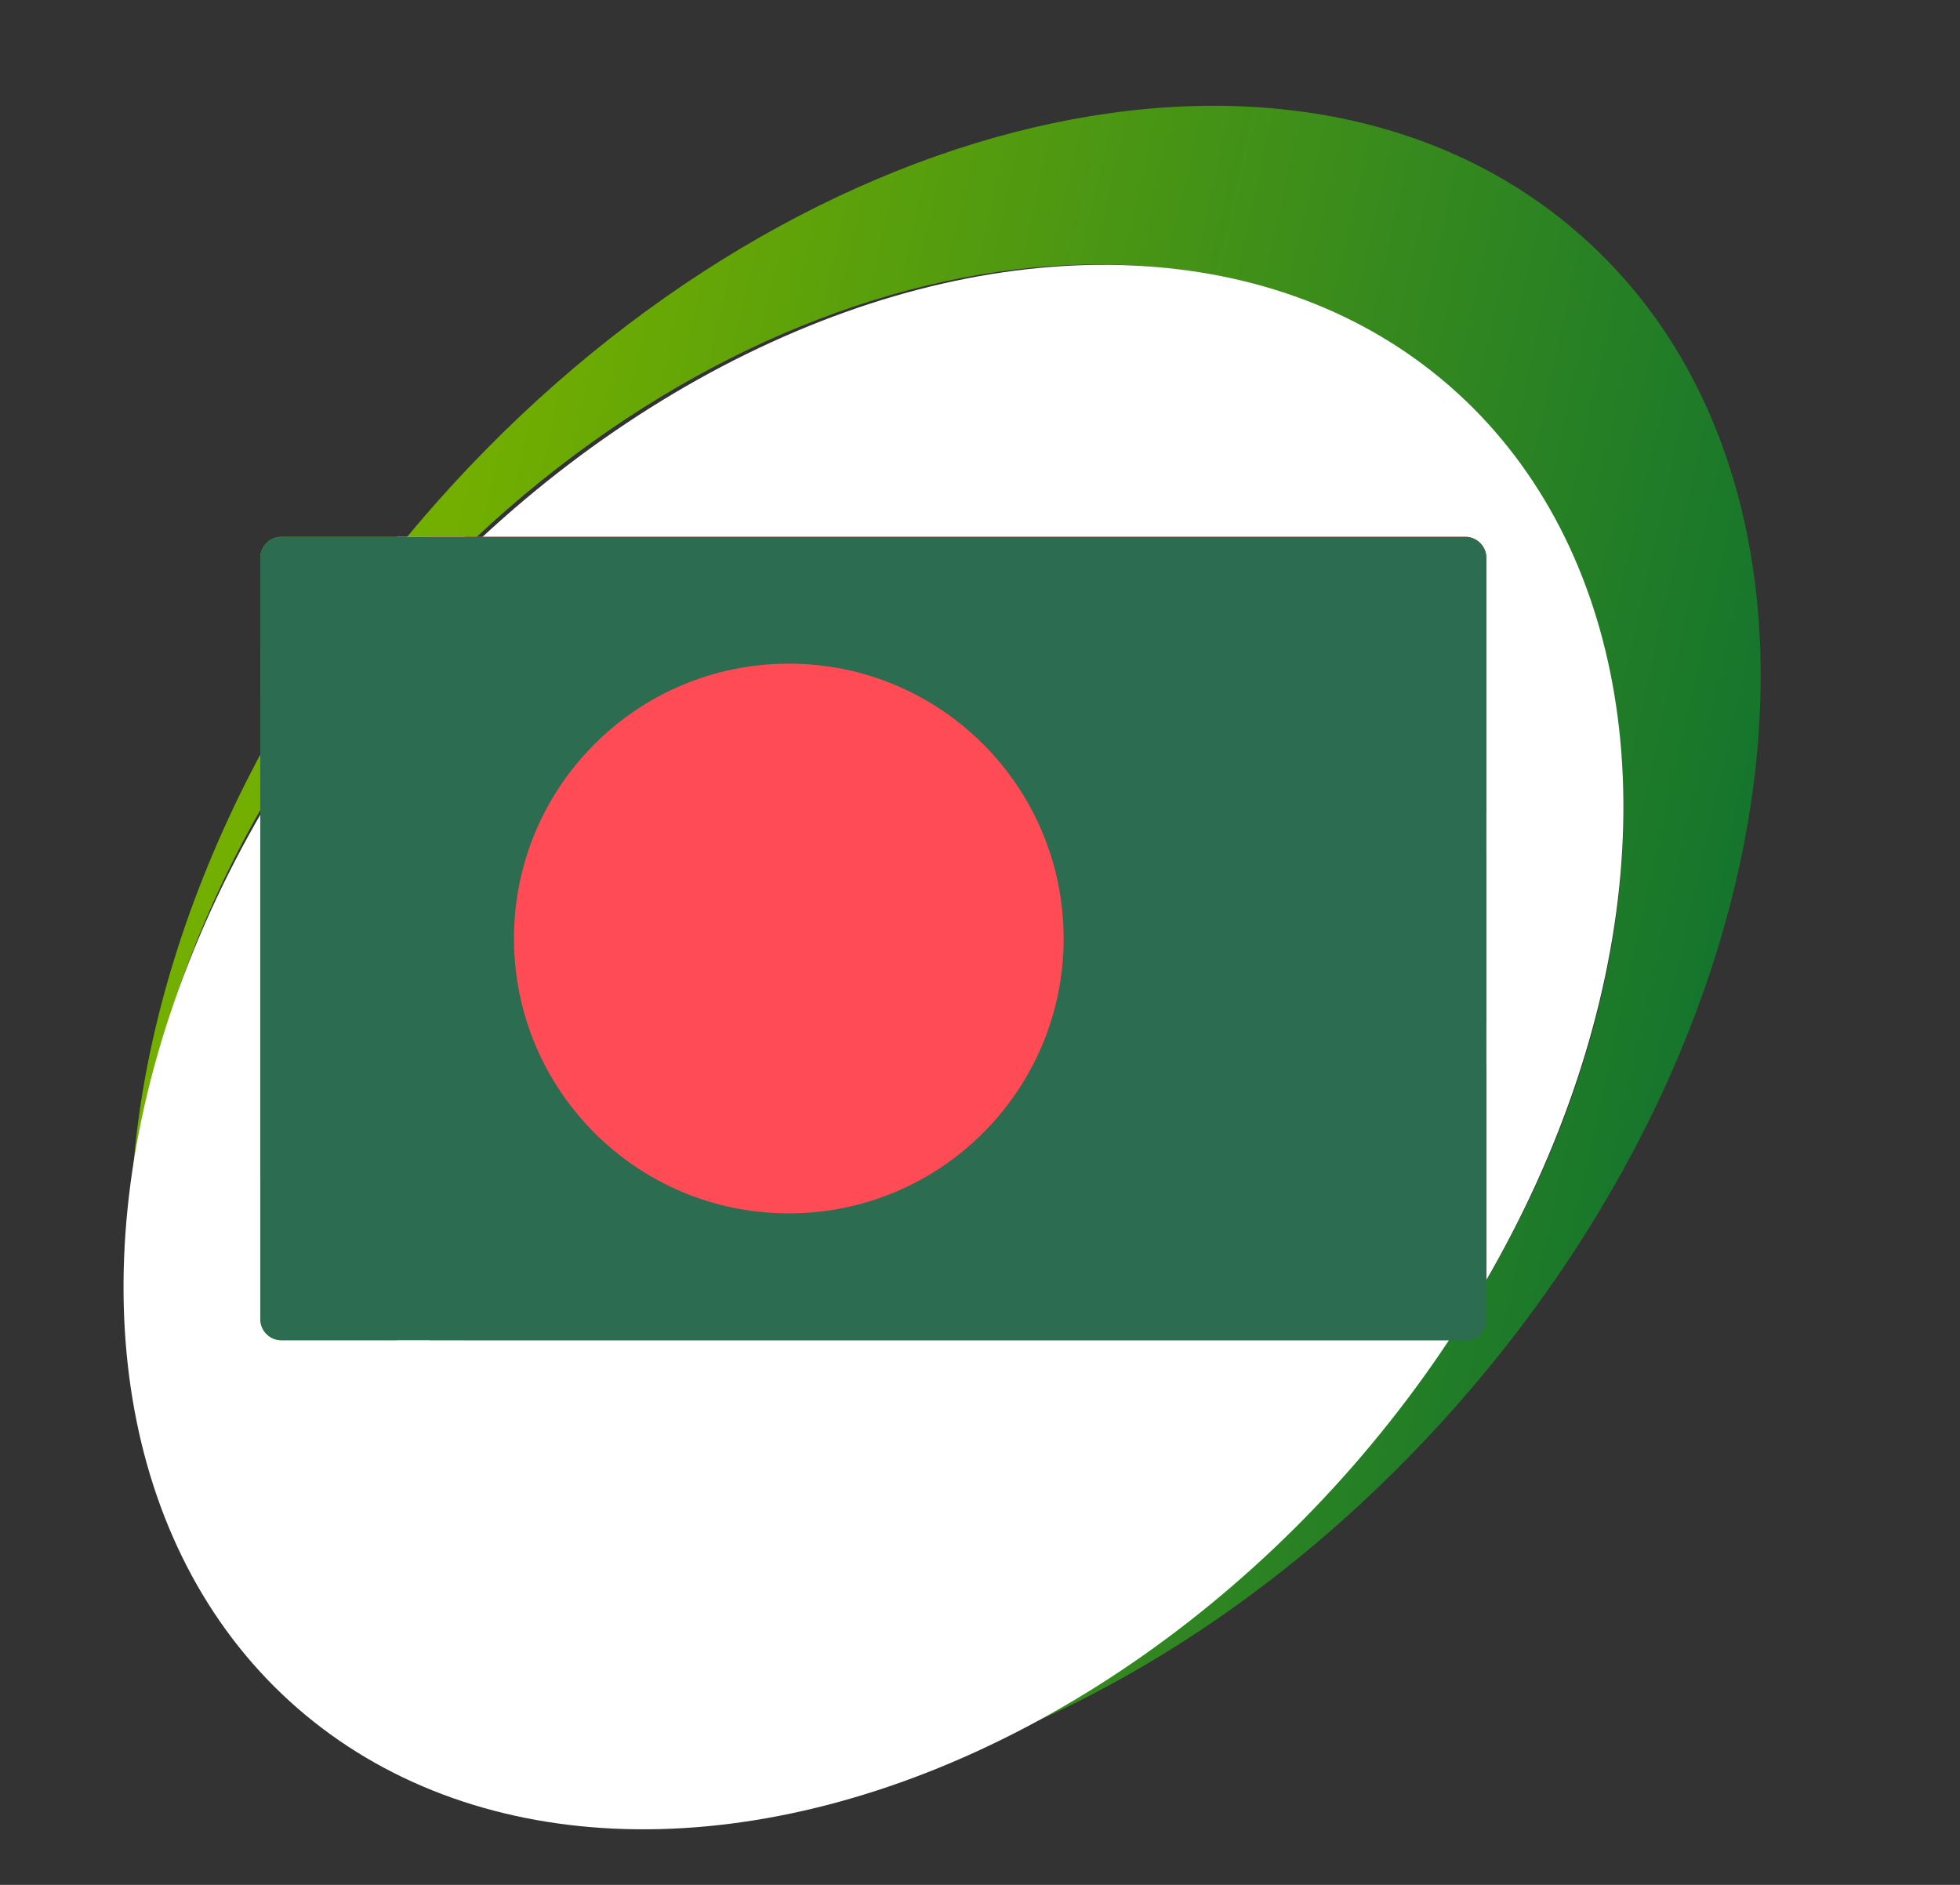 <svg id="Layer_1" data-name="Layer 1" xmlns="http://www.w3.org/2000/svg" xmlns:xlink="http://www.w3.org/1999/xlink" viewBox="0 0 519.54 499.56"><rect x="0" y="0" width="519.54" height="499.56" fill="#333333" stroke="none"/><defs><style>.cls-1{fill:url(#linear-gradient);}.cls-2{fill:#fff;}.cls-3{fill:#464655;}.cls-4{fill:#ff4b55;}.cls-5{fill:#41479b;}.cls-6{fill:#73af00;}.cls-7{fill:#f5f5f5;}.cls-8{fill:#ffe15a;}.cls-9{fill:#2c6c50;}</style><linearGradient id="linear-gradient" x1="103.6" y1="205.89" x2="525.32" y2="300.09" gradientUnits="userSpaceOnUse"><stop offset="0" stop-color="#73af00"/><stop offset="1" stop-color="#006837"/></linearGradient></defs><title>Artboard 1 copy 11</title><path class="cls-1" d="M386,372.63c-41.89,47.45-92.5,80-142.31,95.38,40.91-14.85,81.46-42.17,115.36-80.56,84-95.17,95.44-222.41,25.46-284.2S189.64,68.51,105.61,163.68c-44.1,49.94-68.18,108.7-71,162.21C34.94,264,62.54,193.4,115.31,133.64c93-105.33,229-137.23,303.75-71.23S479,267.3,386,372.63Z"/><ellipse class="cls-2" cx="231.54" cy="277.53" rx="232.41" ry="168.77" transform="translate(-129.81 269.55) rotate(-48.9)"/><polygon class="cls-3" points="69 181.5 69 315.98 158.66 248.74 69 181.5"/><path class="cls-4" d="M113.83,142.28l100.86,78.44H394V147.88a5.61,5.61,0,0,0-5.6-5.61H113.83Z"/><path class="cls-5" d="M113.83,355.21l100.86-78.45H394V349.6a5.61,5.61,0,0,1-5.6,5.61Z"/><path class="cls-6" d="M105.11,142.28H74.6a5.6,5.6,0,0,0-5.6,5.6v23l98.37,77.88L69,326.62v23a5.61,5.61,0,0,0,5.6,5.61h30.51l106.17-84.06H394V226.33H211.28Z"/><polygon class="cls-7" points="123.17 142.28 105.11 142.28 211.28 226.33 394 226.33 394 215.12 215.18 215.12 123.17 142.28"/><polygon class="cls-8" points="69 170.86 69 185.16 149.32 248.74 69 312.33 69 326.62 167.37 248.74 69 170.86"/><polygon class="cls-7" points="211.28 271.15 105.11 355.21 123.16 355.21 215.18 282.36 394 282.36 394 271.15 211.28 271.15"/><path class="cls-9" d="M388.4,355.21H74.6A5.61,5.61,0,0,1,69,349.6V147.88a5.6,5.6,0,0,1,5.6-5.6H388.4a5.6,5.6,0,0,1,5.6,5.6V349.6A5.61,5.61,0,0,1,388.4,355.21Z"/><circle class="cls-4" cx="209.09" cy="248.74" r="72.85"/></svg>